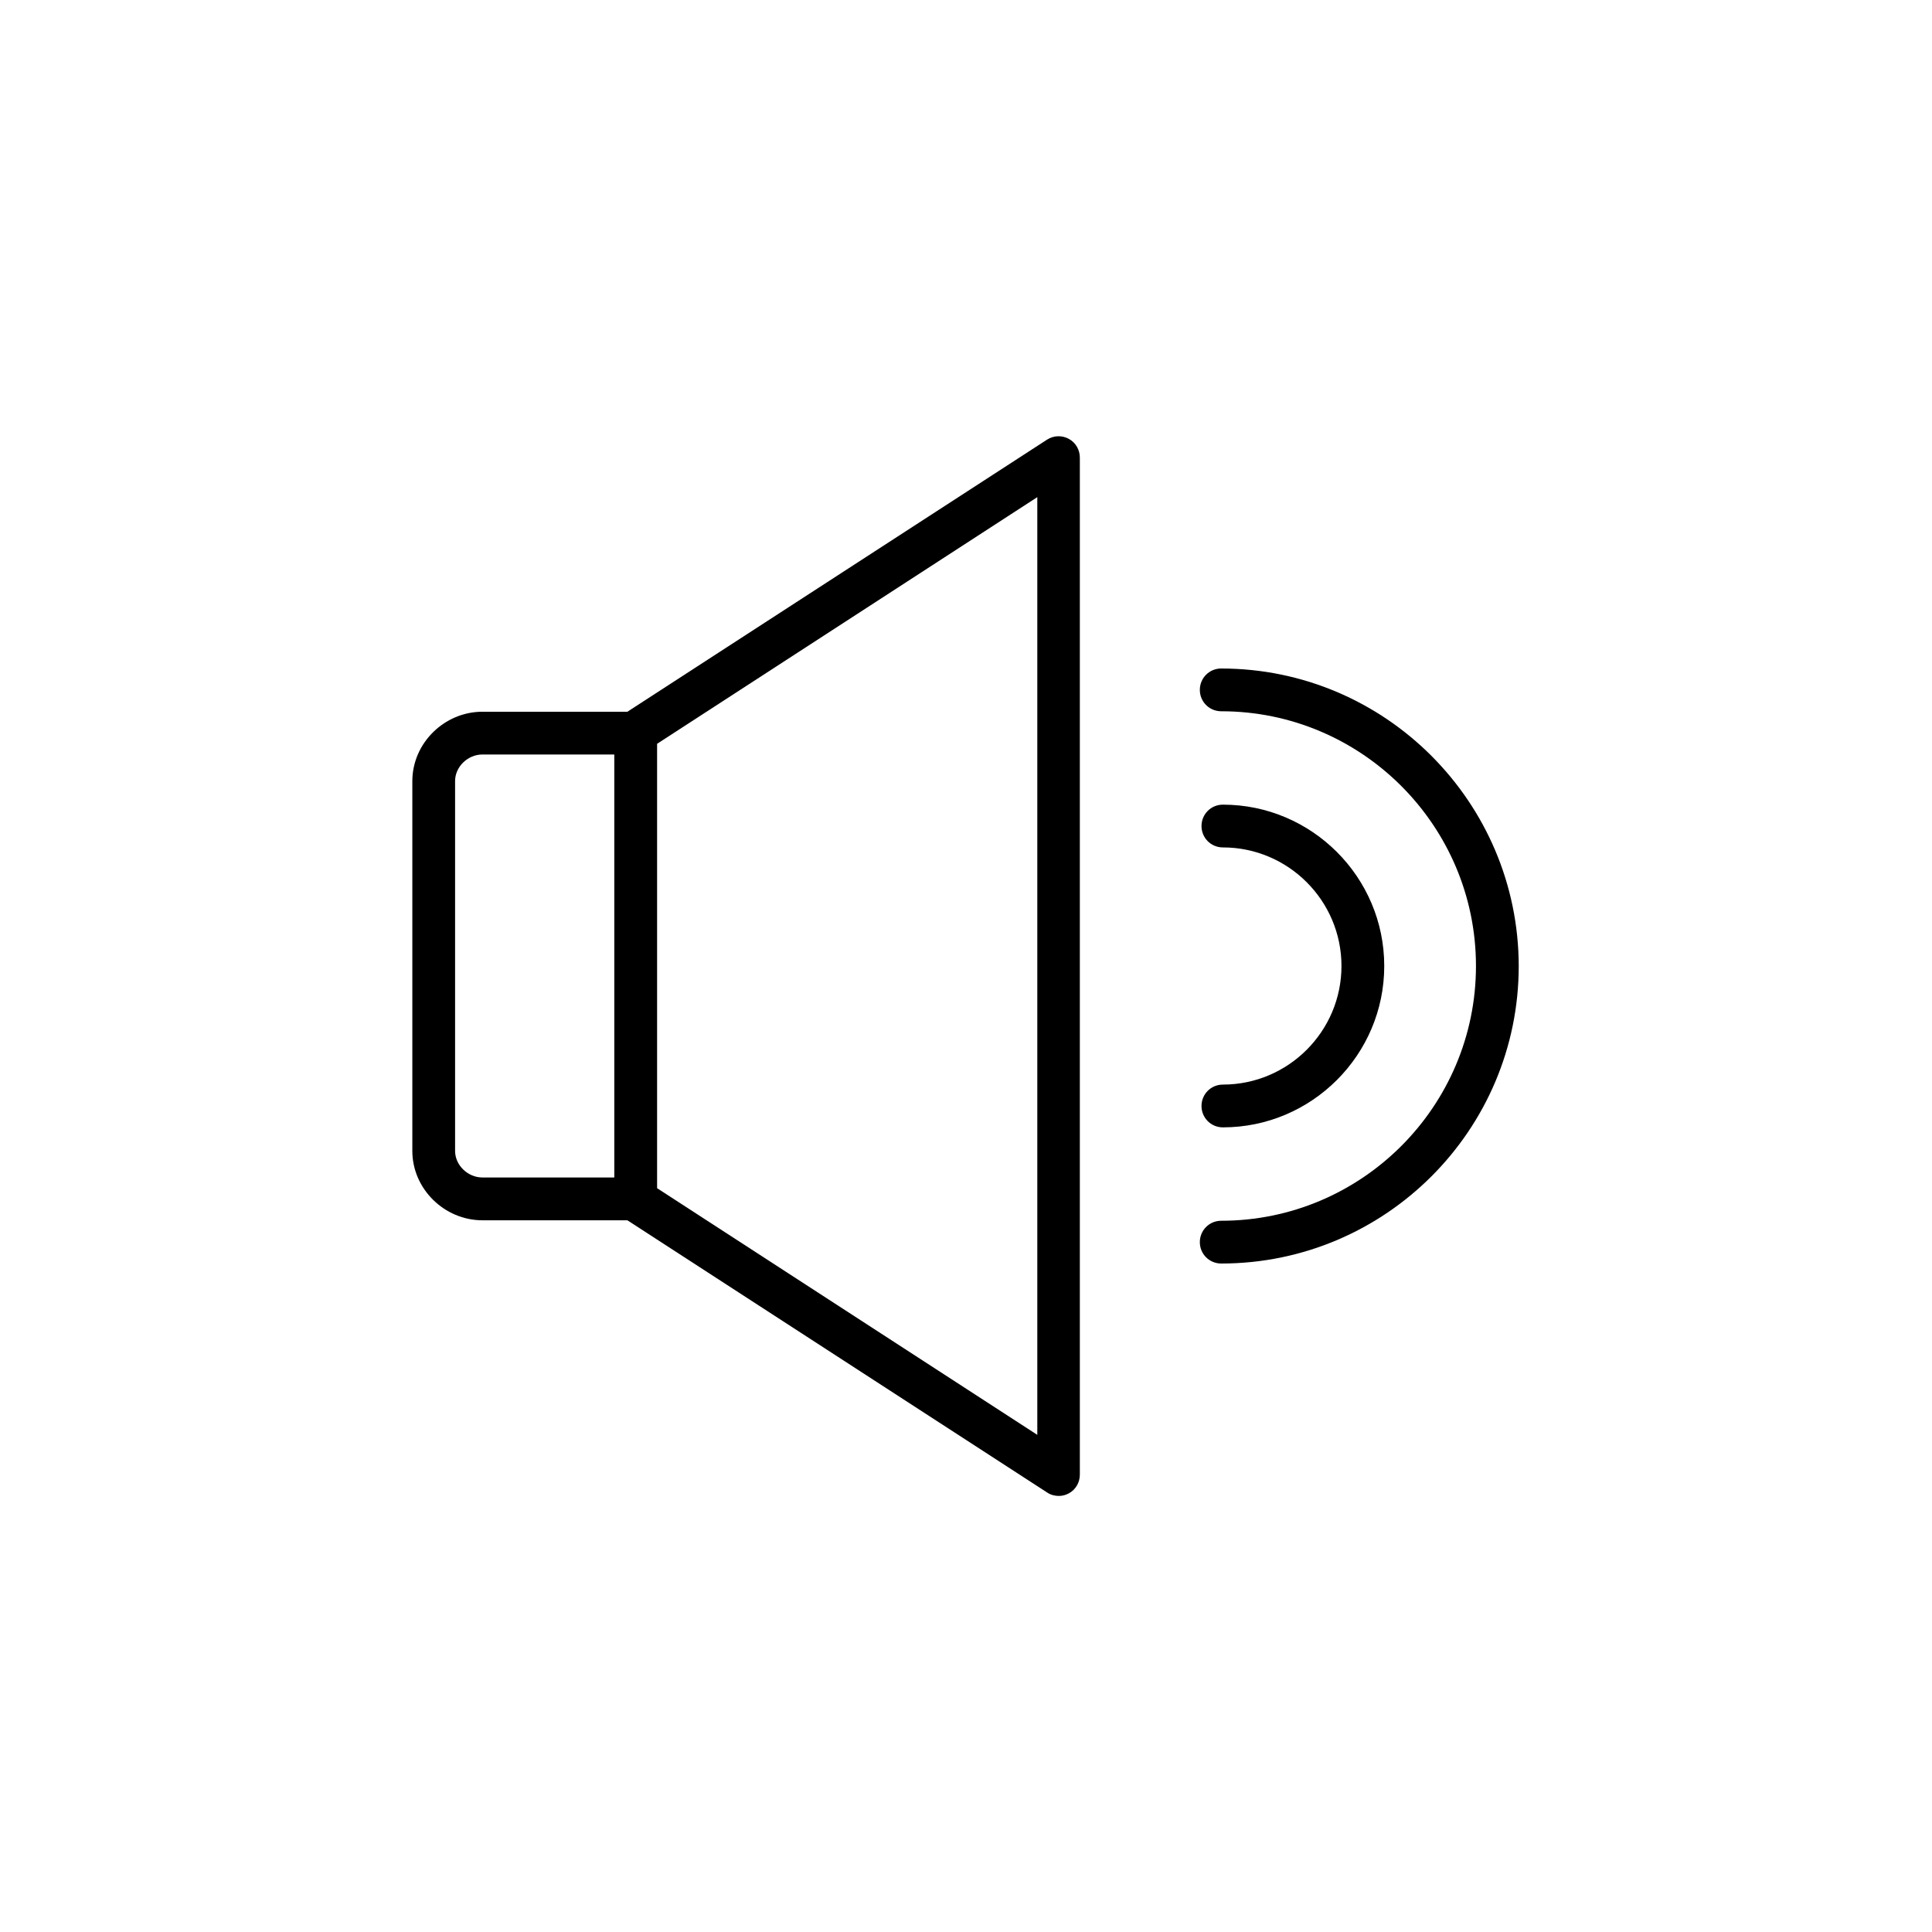 <?xml version="1.0" encoding="UTF-8"?>
<svg width="752pt" height="752pt" version="1.1" viewBox="0 0 752 752" xmlns="http://www.w3.org/2000/svg">
 <g>
  <path d="m475.99 422.16c-4.625 0-8.324 3.699-8.324 8.324s3.699 8.324 8.324 8.324c34.594 0 62.805-28.211 62.805-62.805s-28.211-62.805-62.805-62.805c-4.625 0-8.324 3.699-8.324 8.324s3.699 8.324 8.324 8.324c25.438 0 46.156 20.719 46.156 46.156s-20.719 46.156-46.156 46.156z"/>
  <path d="m407.64 580.97c1.387 0.926 2.961 1.297 4.531 1.297 1.387 0 2.684-0.371 3.887-1.016 2.684-1.48 4.254-4.254 4.254-7.309v-395.79c0-3.051-1.574-5.828-4.254-7.309-2.684-1.48-5.918-1.387-8.508 0.277l-163.35 105.91h-56.422c-14.801 0-27.285 12.211-27.285 27.008v143.93c0 14.801 12.488 27.008 27.285 27.008h56.422zm-3.887-22.477-147.99-96.012v-172.97l147.99-96.008zm-226.62-110.53v-143.93c0-5.641 4.996-10.359 10.637-10.359h51.336v164.64h-51.332c-5.644 0-10.641-4.719-10.641-10.359z"/>
  <path d="m475.34 260.2c-4.625 0-8.324 3.699-8.324 8.324s3.699 8.324 8.324 8.324c54.664 0 99.156 44.492 99.156 99.156s-44.492 99.156-99.156 99.156c-4.625 0-8.324 3.699-8.324 8.324s3.699 8.324 8.324 8.324c63.824 0 115.8-51.891 115.8-115.8-0.094-63.82-51.984-115.8-115.8-115.8z"/>
 </g>
</svg>

